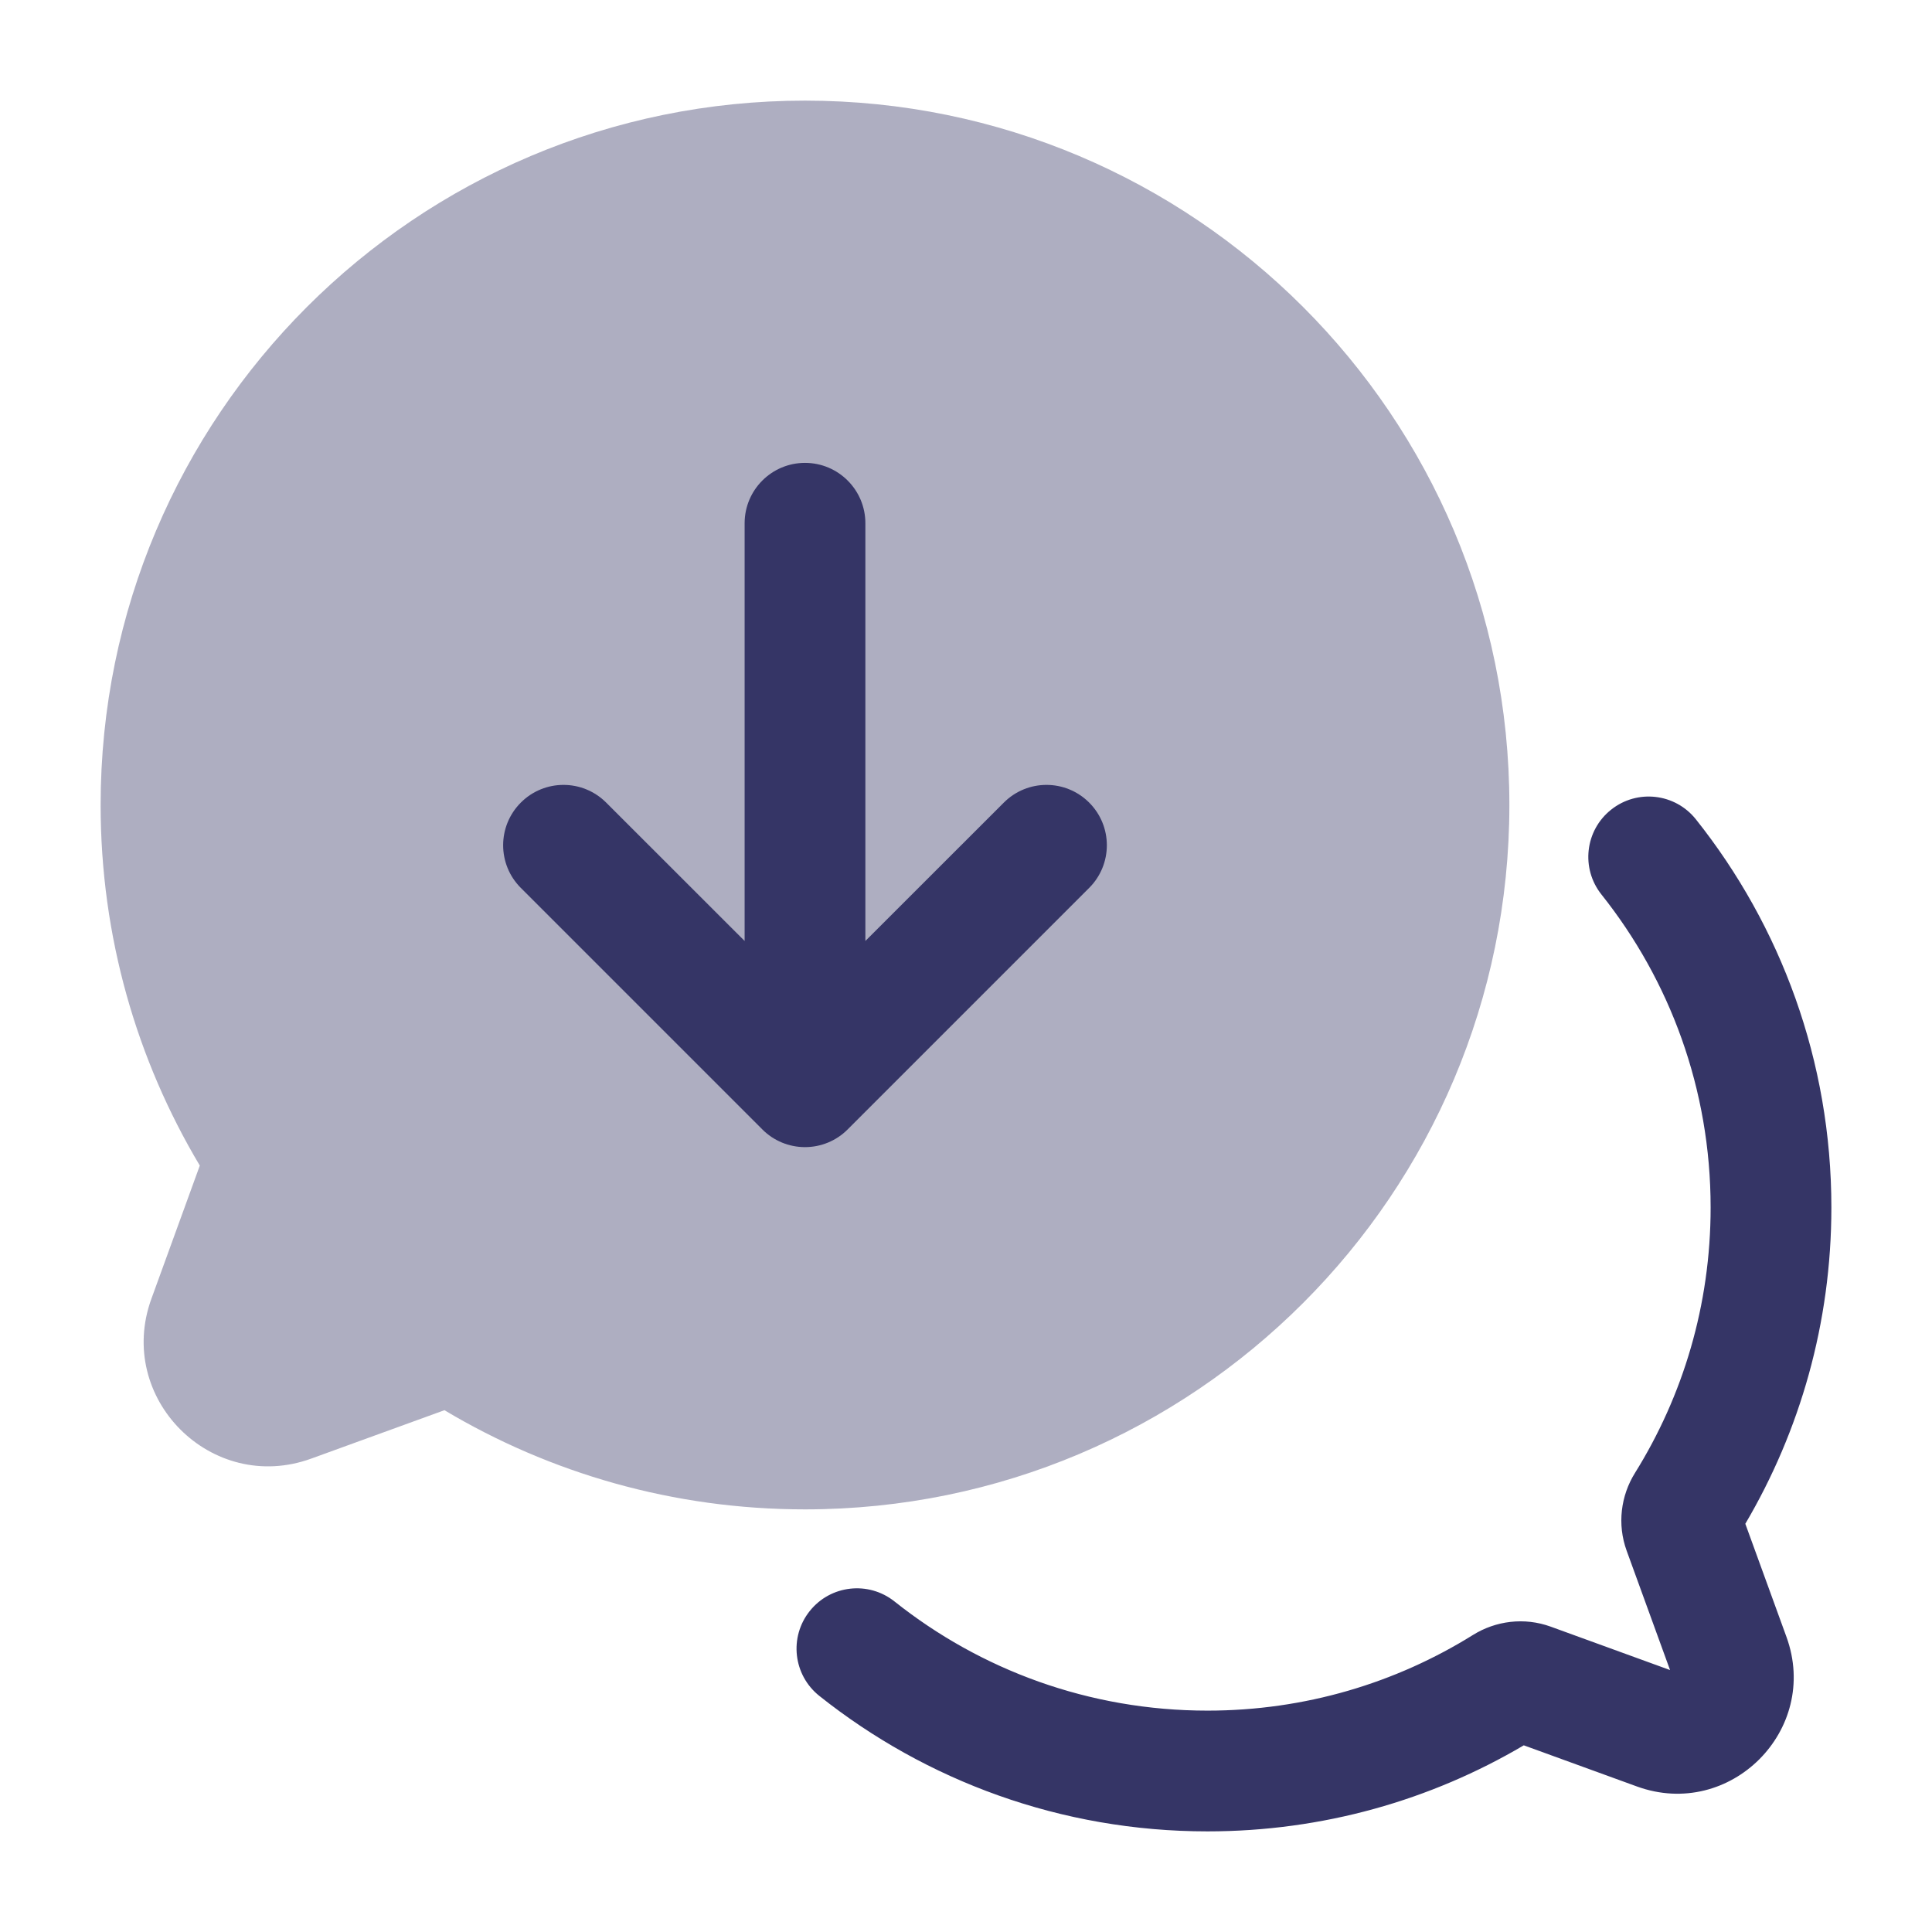 <svg width="24" height="24" viewBox="0 0 24 24" fill="none" xmlns="http://www.w3.org/2000/svg">
<path opacity="0.4" d="M10 1.25C5.168 1.25 1.25 5.168 1.25 10C1.25 11.636 1.7 13.169 2.482 14.479L1.881 16.133C1.431 17.37 2.63 18.569 3.867 18.119L5.521 17.518C6.831 18.3 8.364 18.75 10 18.75C14.832 18.75 18.75 14.832 18.75 10C18.75 5.168 14.832 1.25 10 1.25Z" fill="#353566"/>
<path d="M10 5.75C10.414 5.75 10.75 6.086 10.75 6.5V11.689L12.47 9.97C12.763 9.677 13.237 9.677 13.53 9.97C13.823 10.263 13.823 10.737 13.53 11.03L10.53 14.03C10.39 14.171 10.199 14.25 10 14.25C9.801 14.25 9.61 14.171 9.47 14.03L6.47 11.03C6.177 10.737 6.177 10.263 6.47 9.97C6.763 9.677 7.237 9.677 7.53 9.97L9.25 11.689V6.5C9.25 6.086 9.586 5.75 10 5.75Z" fill="#353566"/>
<path d="M20.014 10.058C20.338 9.8 20.809 9.854 21.067 10.178C22.12 11.501 22.75 13.178 22.75 15C22.75 16.433 22.36 17.777 21.681 18.929L22.192 20.334C22.613 21.491 21.491 22.613 20.334 22.192L18.929 21.681C17.777 22.361 16.433 22.75 15 22.75C13.178 22.75 11.501 22.12 10.178 21.067C9.854 20.809 9.8 20.338 10.058 20.014C10.316 19.689 10.788 19.636 11.112 19.894C12.179 20.743 13.529 21.25 15 21.25C16.212 21.25 17.341 20.906 18.298 20.31C18.579 20.135 18.934 20.087 19.264 20.207L20.746 20.746L20.207 19.264C20.087 18.934 20.135 18.579 20.31 18.298C20.906 17.341 21.25 16.212 21.25 15C21.25 13.529 20.743 12.179 19.894 11.112C19.636 10.788 19.689 10.316 20.014 10.058Z" fill="#353566"/>
</svg>

